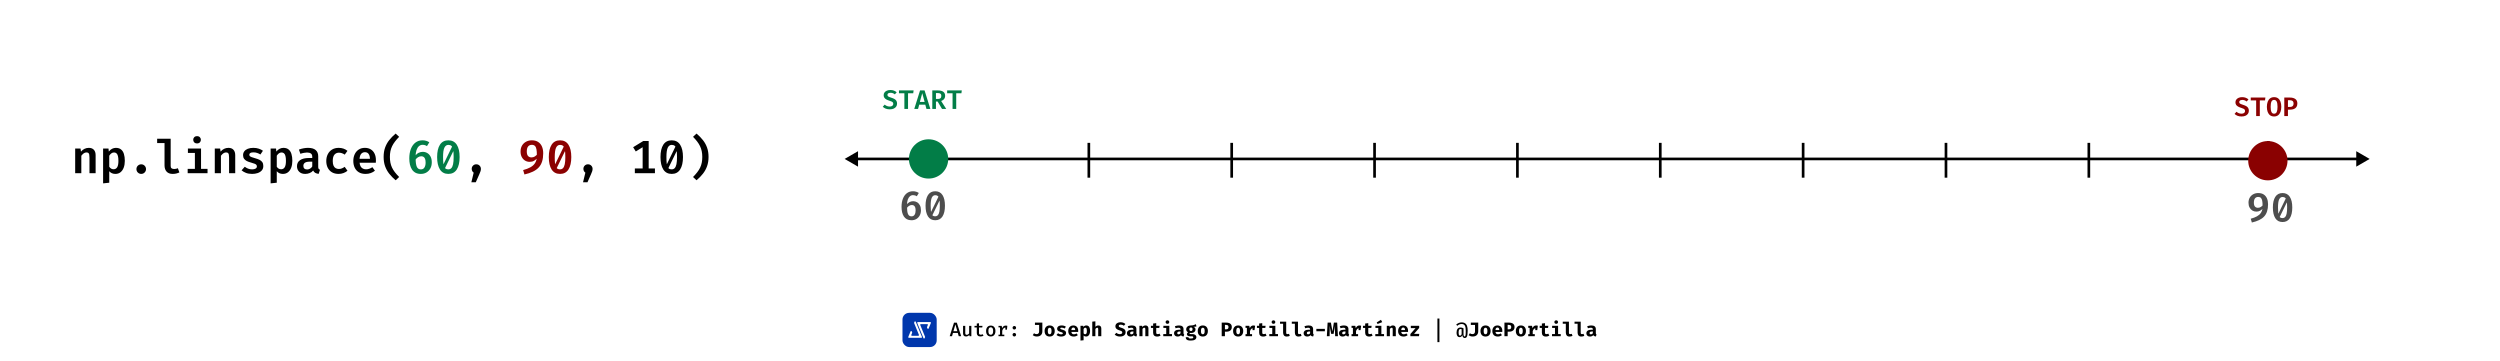 <svg width="1400" height="202" viewBox="0 0 1400 202" fill="none" xmlns="http://www.w3.org/2000/svg">
<rect width="1400" height="202" fill="white"/>
<path d="M42.099 97V83.193H45.098L45.346 84.901C45.937 84.205 46.602 83.684 47.34 83.336C48.079 82.98 48.875 82.802 49.727 82.802C50.969 82.802 51.917 83.162 52.569 83.884C53.221 84.596 53.547 85.6 53.547 86.895V97H50.105V88.238C50.105 87.543 50.061 86.987 49.974 86.57C49.887 86.144 49.722 85.839 49.479 85.657C49.235 85.466 48.883 85.37 48.423 85.37C48.049 85.37 47.688 85.453 47.34 85.618C47.002 85.783 46.68 86.005 46.376 86.283C46.08 86.561 45.802 86.869 45.541 87.208V97H42.099ZM64.867 82.802C66.083 82.802 67.057 83.101 67.787 83.701C68.526 84.292 69.06 85.131 69.391 86.218C69.73 87.304 69.899 88.586 69.899 90.064C69.899 91.481 69.695 92.741 69.286 93.845C68.878 94.949 68.278 95.818 67.487 96.452C66.705 97.078 65.74 97.391 64.593 97.391C63.185 97.391 62.046 96.891 61.177 95.892V102.32L57.735 102.685V83.193H60.76L60.942 84.875C61.49 84.162 62.102 83.64 62.78 83.31C63.458 82.971 64.154 82.802 64.867 82.802ZM63.863 85.383C63.28 85.383 62.767 85.557 62.324 85.905C61.889 86.252 61.507 86.683 61.177 87.195V93.375C61.49 93.845 61.846 94.197 62.246 94.431C62.646 94.666 63.098 94.784 63.602 94.784C64.48 94.784 65.149 94.418 65.61 93.688C66.079 92.95 66.314 91.754 66.314 90.103C66.314 88.938 66.218 88.012 66.027 87.326C65.844 86.63 65.571 86.135 65.206 85.839C64.84 85.535 64.393 85.383 63.863 85.383ZM76.395 94.692C76.395 94.206 76.512 93.758 76.747 93.349C76.99 92.941 77.316 92.615 77.725 92.371C78.133 92.128 78.585 92.006 79.081 92.006C79.585 92.006 80.041 92.128 80.45 92.371C80.858 92.615 81.18 92.941 81.415 93.349C81.658 93.758 81.78 94.206 81.78 94.692C81.78 95.179 81.658 95.631 81.415 96.048C81.18 96.457 80.858 96.783 80.45 97.026C80.041 97.269 79.585 97.391 79.081 97.391C78.585 97.391 78.133 97.269 77.725 97.026C77.316 96.783 76.99 96.457 76.747 96.048C76.512 95.631 76.395 95.179 76.395 94.692ZM95.577 77.678V92.984C95.577 93.584 95.751 94.01 96.098 94.262C96.455 94.514 96.933 94.64 97.533 94.64C97.906 94.64 98.267 94.601 98.615 94.523C98.963 94.436 99.293 94.332 99.606 94.21L100.453 96.557C100.019 96.774 99.488 96.965 98.862 97.13C98.245 97.304 97.528 97.391 96.711 97.391C95.207 97.391 94.069 96.961 93.295 96.1C92.522 95.24 92.135 94.079 92.135 92.619V80.116H88.002V77.678H95.577ZM112.581 83.193V94.562H116.219V97H105.098V94.562H109.139V85.631H105.228V83.193H112.581ZM110.352 76.23C110.986 76.23 111.499 76.426 111.89 76.817C112.29 77.208 112.49 77.695 112.49 78.277C112.49 78.86 112.29 79.351 111.89 79.751C111.499 80.142 110.986 80.337 110.352 80.337C109.717 80.337 109.2 80.142 108.8 79.751C108.401 79.351 108.201 78.86 108.201 78.277C108.201 77.695 108.401 77.208 108.8 76.817C109.2 76.426 109.717 76.23 110.352 76.23ZM120.277 97V83.193H123.275L123.523 84.901C124.114 84.205 124.779 83.684 125.518 83.336C126.257 82.98 127.052 82.802 127.904 82.802C129.147 82.802 130.094 83.162 130.746 83.884C131.398 84.596 131.724 85.6 131.724 86.895V97H128.282V88.238C128.282 87.543 128.239 86.987 128.152 86.57C128.065 86.144 127.9 85.839 127.656 85.657C127.413 85.466 127.061 85.37 126.6 85.37C126.226 85.37 125.866 85.453 125.518 85.618C125.179 85.783 124.857 86.005 124.553 86.283C124.258 86.561 123.98 86.869 123.719 87.208V97H120.277ZM141.167 94.849C141.975 94.849 142.623 94.71 143.109 94.431C143.605 94.145 143.852 93.745 143.852 93.232C143.852 92.893 143.77 92.606 143.605 92.371C143.448 92.137 143.135 91.919 142.666 91.72C142.197 91.511 141.493 91.281 140.554 91.029C139.667 90.803 138.889 90.524 138.22 90.194C137.559 89.855 137.042 89.421 136.668 88.89C136.303 88.36 136.121 87.691 136.121 86.882C136.121 86.074 136.347 85.366 136.799 84.757C137.251 84.14 137.903 83.662 138.755 83.323C139.615 82.975 140.649 82.802 141.858 82.802C143.04 82.802 144.074 82.958 144.961 83.271C145.847 83.575 146.608 83.958 147.242 84.418L145.834 86.517C145.278 86.161 144.674 85.874 144.022 85.657C143.379 85.431 142.683 85.318 141.936 85.318C141.127 85.318 140.536 85.435 140.163 85.67C139.798 85.905 139.615 86.231 139.615 86.648C139.615 86.943 139.706 87.195 139.889 87.404C140.08 87.604 140.419 87.799 140.906 87.991C141.401 88.173 142.105 88.395 143.018 88.656C143.913 88.899 144.691 89.186 145.352 89.516C146.021 89.846 146.538 90.285 146.903 90.833C147.268 91.381 147.451 92.098 147.451 92.984C147.451 93.984 147.16 94.81 146.577 95.462C145.995 96.113 145.226 96.6 144.27 96.922C143.322 97.235 142.292 97.391 141.18 97.391C139.876 97.391 138.737 97.204 137.764 96.831C136.79 96.457 135.964 95.974 135.286 95.383L137.073 93.375C137.612 93.801 138.224 94.153 138.911 94.431C139.606 94.71 140.358 94.849 141.167 94.849ZM158.68 82.802C159.896 82.802 160.87 83.101 161.6 83.701C162.339 84.292 162.873 85.131 163.204 86.218C163.543 87.304 163.712 88.586 163.712 90.064C163.712 91.481 163.508 92.741 163.099 93.845C162.691 94.949 162.091 95.818 161.3 96.452C160.518 97.078 159.553 97.391 158.406 97.391C156.998 97.391 155.859 96.891 154.99 95.892V102.32L151.548 102.685V83.193H154.573L154.755 84.875C155.303 84.162 155.916 83.64 156.593 83.31C157.271 82.971 157.967 82.802 158.68 82.802ZM157.676 85.383C157.093 85.383 156.58 85.557 156.137 85.905C155.703 86.252 155.32 86.683 154.99 87.195V93.375C155.303 93.845 155.659 94.197 156.059 94.431C156.459 94.666 156.911 94.784 157.415 94.784C158.293 94.784 158.962 94.418 159.423 93.688C159.892 92.95 160.127 91.754 160.127 90.103C160.127 88.938 160.031 88.012 159.84 87.326C159.657 86.63 159.384 86.135 159.019 85.839C158.653 85.535 158.206 85.383 157.676 85.383ZM178.2 93.362C178.2 93.893 178.279 94.279 178.435 94.523C178.592 94.757 178.844 94.936 179.191 95.057L178.448 97.365C177.709 97.287 177.079 97.104 176.558 96.817C176.045 96.522 175.649 96.083 175.371 95.501C174.85 96.135 174.189 96.609 173.389 96.922C172.598 97.235 171.768 97.391 170.899 97.391C169.491 97.391 168.374 96.991 167.548 96.192C166.723 95.392 166.31 94.353 166.31 93.076C166.31 91.607 166.883 90.477 168.031 89.686C169.187 88.886 170.821 88.486 172.933 88.486H174.863V87.743C174.863 86.926 174.611 86.335 174.106 85.97C173.602 85.596 172.877 85.409 171.929 85.409C171.486 85.409 170.93 85.47 170.26 85.592C169.6 85.705 168.917 85.883 168.213 86.126L167.392 83.766C168.27 83.436 169.152 83.193 170.039 83.036C170.934 82.88 171.747 82.802 172.477 82.802C174.415 82.802 175.854 83.214 176.792 84.04C177.731 84.857 178.2 86.018 178.2 87.521V93.362ZM172.02 94.901C172.542 94.901 173.068 94.753 173.598 94.458C174.137 94.162 174.558 93.749 174.863 93.219V90.533H173.507C172.229 90.533 171.303 90.737 170.73 91.146C170.165 91.554 169.882 92.132 169.882 92.88C169.882 93.523 170.065 94.023 170.43 94.379C170.795 94.727 171.325 94.901 172.02 94.901ZM189.768 94.627C190.377 94.627 190.946 94.514 191.476 94.288C192.015 94.062 192.532 93.775 193.028 93.428L194.592 95.631C193.984 96.144 193.249 96.565 192.389 96.896C191.528 97.226 190.607 97.391 189.625 97.391C188.182 97.391 186.943 97.091 185.909 96.492C184.883 95.883 184.092 95.04 183.536 93.962C182.988 92.876 182.714 91.615 182.714 90.181C182.714 88.764 182.993 87.5 183.549 86.387C184.114 85.266 184.914 84.388 185.948 83.753C186.991 83.119 188.234 82.802 189.677 82.802C190.668 82.802 191.563 82.945 192.363 83.232C193.171 83.51 193.91 83.927 194.579 84.483L193.054 86.596C192.541 86.239 192.011 85.97 191.463 85.787C190.924 85.596 190.363 85.5 189.781 85.5C188.764 85.5 187.934 85.87 187.291 86.609C186.656 87.339 186.339 88.53 186.339 90.181C186.339 91.268 186.487 92.137 186.782 92.789C187.087 93.441 187.495 93.91 188.008 94.197C188.529 94.484 189.116 94.627 189.768 94.627ZM201.388 91.146C201.457 92.006 201.653 92.706 201.975 93.245C202.305 93.784 202.726 94.179 203.239 94.431C203.752 94.684 204.321 94.81 204.947 94.81C205.608 94.81 206.229 94.705 206.812 94.497C207.394 94.288 207.968 93.997 208.533 93.623L209.967 95.592C209.324 96.131 208.554 96.565 207.659 96.896C206.773 97.226 205.795 97.391 204.726 97.391C203.231 97.391 201.97 97.083 200.945 96.465C199.928 95.848 199.158 94.992 198.637 93.897C198.115 92.802 197.855 91.541 197.855 90.116C197.855 88.743 198.111 87.504 198.624 86.4C199.137 85.296 199.875 84.423 200.84 83.779C201.805 83.127 202.97 82.802 204.334 82.802C205.603 82.802 206.699 83.08 207.62 83.636C208.541 84.192 209.254 84.992 209.758 86.035C210.262 87.069 210.515 88.317 210.515 89.777C210.515 90.012 210.506 90.251 210.488 90.494C210.48 90.737 210.467 90.955 210.449 91.146H201.388ZM204.347 85.227C203.513 85.227 202.826 85.526 202.287 86.126C201.757 86.717 201.444 87.656 201.349 88.942H207.164C207.146 87.778 206.903 86.869 206.434 86.218C205.973 85.557 205.278 85.227 204.347 85.227ZM218.34 87.873C218.34 89.047 218.436 90.12 218.627 91.094C218.818 92.059 219.118 92.976 219.527 93.845C219.935 94.705 220.465 95.561 221.117 96.413C221.778 97.265 222.578 98.169 223.516 99.125L221.561 100.951C220.17 99.777 218.97 98.552 217.962 97.274C216.963 95.996 216.189 94.592 215.641 93.062C215.102 91.533 214.833 89.803 214.833 87.873C214.833 85.944 215.102 84.214 215.641 82.684C216.189 81.146 216.963 79.742 217.962 78.473C218.97 77.195 220.17 75.97 221.561 74.796L223.516 76.621C222.621 77.534 221.847 78.416 221.196 79.268C220.544 80.12 220.005 80.985 219.579 81.863C219.162 82.732 218.849 83.658 218.64 84.64C218.44 85.613 218.34 86.691 218.34 87.873ZM266.72 92.006C267.459 92.006 268.072 92.254 268.558 92.75C269.054 93.245 269.302 93.853 269.302 94.575C269.302 95.018 269.228 95.466 269.08 95.918C268.932 96.361 268.706 96.93 268.402 97.626L266.433 102.085H263.956L265.26 96.687C264.912 96.452 264.643 96.148 264.451 95.774C264.26 95.401 264.165 94.996 264.165 94.562C264.165 93.84 264.408 93.236 264.895 92.75C265.381 92.254 265.99 92.006 266.72 92.006ZM329.262 92.006C330.001 92.006 330.614 92.254 331.1 92.75C331.596 93.245 331.844 93.853 331.844 94.575C331.844 95.018 331.77 95.466 331.622 95.918C331.474 96.361 331.248 96.93 330.944 97.626L328.975 102.085H326.498L327.802 96.687C327.454 96.452 327.185 96.148 326.993 95.774C326.802 95.401 326.707 94.996 326.707 94.562C326.707 93.84 326.95 93.236 327.437 92.75C327.923 92.254 328.532 92.006 329.262 92.006ZM363.258 78.968V96.478H359.881V82.436L356.035 84.822L354.562 82.436L360.22 78.968H363.258ZM366.765 94.353V97H355.513V94.353H366.765ZM376.169 78.577C378.246 78.577 379.815 79.399 380.875 81.041C381.936 82.675 382.466 84.979 382.466 87.952C382.466 90.933 381.936 93.254 380.875 94.914C379.815 96.565 378.246 97.391 376.169 97.391C374.083 97.391 372.509 96.565 371.449 94.914C370.397 93.254 369.871 90.933 369.871 87.952C369.871 84.979 370.397 82.675 371.449 81.041C372.509 79.399 374.083 78.577 376.169 78.577ZM376.169 81.133C375.186 81.133 374.443 81.659 373.939 82.71C373.444 83.753 373.196 85.5 373.196 87.952C373.196 89.308 373.244 90.433 373.339 91.328C373.444 92.215 373.613 92.915 373.848 93.428C374.083 93.94 374.387 94.305 374.761 94.523C375.143 94.731 375.612 94.836 376.169 94.836C376.829 94.836 377.377 94.614 377.811 94.171C378.255 93.719 378.585 92.989 378.802 91.98C379.02 90.963 379.128 89.62 379.128 87.952C379.128 86.178 379.033 84.796 378.841 83.805C378.659 82.815 378.35 82.124 377.916 81.732C377.49 81.333 376.907 81.133 376.169 81.133ZM378.424 81.719L379.311 83.858L374.174 94.392L373.118 92.645L378.424 81.719ZM393.277 87.873C393.277 86.691 393.173 85.613 392.965 84.64C392.765 83.658 392.452 82.732 392.026 81.863C391.609 80.985 391.074 80.12 390.422 79.268C389.77 78.416 388.997 77.534 388.101 76.621L390.057 74.796C391.448 75.97 392.643 77.195 393.642 78.473C394.651 79.742 395.424 81.146 395.963 82.684C396.511 84.214 396.785 85.944 396.785 87.873C396.785 89.803 396.511 91.533 395.963 93.062C395.424 94.592 394.651 95.996 393.642 97.274C392.643 98.552 391.448 99.777 390.057 100.951L388.101 99.125C389.04 98.169 389.835 97.265 390.487 96.413C391.148 95.561 391.682 94.705 392.091 93.845C392.499 92.976 392.799 92.059 392.991 91.094C393.182 90.12 393.277 89.047 393.277 87.873Z" fill="black"/>
<path d="M236.622 78.577C237.387 78.577 238.083 78.677 238.709 78.877C239.343 79.068 239.912 79.342 240.417 79.698L239.1 81.837C238.735 81.585 238.343 81.398 237.926 81.276C237.509 81.154 237.087 81.094 236.662 81.094C235.879 81.094 235.193 81.35 234.602 81.863C234.019 82.376 233.563 83.114 233.233 84.079C232.911 85.035 232.746 86.191 232.737 87.547L232.763 88.656C232.754 90.759 232.963 92.319 233.389 93.336C233.824 94.353 234.589 94.862 235.684 94.862C236.588 94.862 237.257 94.505 237.692 93.793C238.126 93.08 238.343 92.176 238.343 91.081C238.343 90.194 238.244 89.494 238.044 88.982C237.844 88.46 237.566 88.086 237.209 87.86C236.853 87.626 236.423 87.508 235.918 87.508C235.24 87.508 234.602 87.708 234.002 88.108C233.411 88.499 232.907 89.025 232.489 89.686L232.463 87.313C233.037 86.522 233.693 85.944 234.432 85.579C235.171 85.214 235.94 85.031 236.74 85.031C237.67 85.031 238.517 85.257 239.282 85.709C240.047 86.152 240.656 86.809 241.108 87.678C241.568 88.547 241.799 89.62 241.799 90.898C241.799 92.15 241.542 93.267 241.029 94.249C240.516 95.222 239.795 95.992 238.865 96.557C237.944 97.113 236.875 97.391 235.658 97.391C234.493 97.391 233.502 97.174 232.685 96.739C231.868 96.296 231.203 95.683 230.69 94.901C230.177 94.11 229.799 93.189 229.556 92.137C229.321 91.076 229.204 89.938 229.204 88.721C229.204 86.704 229.499 84.935 230.09 83.414C230.681 81.885 231.529 80.698 232.633 79.855C233.745 79.003 235.075 78.577 236.622 78.577ZM251.085 78.577C253.162 78.577 254.731 79.399 255.791 81.041C256.852 82.675 257.382 84.979 257.382 87.952C257.382 90.933 256.852 93.254 255.791 94.914C254.731 96.565 253.162 97.391 251.085 97.391C248.998 97.391 247.425 96.565 246.365 94.914C245.313 93.254 244.787 90.933 244.787 87.952C244.787 84.979 245.313 82.675 246.365 81.041C247.425 79.399 248.998 78.577 251.085 78.577ZM251.085 81.133C250.102 81.133 249.359 81.659 248.855 82.71C248.36 83.753 248.112 85.5 248.112 87.952C248.112 89.308 248.16 90.433 248.255 91.328C248.36 92.215 248.529 92.915 248.764 93.428C248.998 93.94 249.303 94.305 249.676 94.523C250.059 94.731 250.528 94.836 251.085 94.836C251.745 94.836 252.293 94.614 252.727 94.171C253.171 93.719 253.501 92.989 253.718 91.98C253.936 90.963 254.044 89.62 254.044 87.952C254.044 86.178 253.949 84.796 253.757 83.805C253.575 82.815 253.266 82.124 252.832 81.732C252.406 81.333 251.823 81.133 251.085 81.133ZM253.34 81.719L254.227 83.858L249.09 94.392L248.034 92.645L253.34 81.719Z" fill="#027D47"/>
<path d="M297.822 78.577C299.238 78.577 300.416 78.881 301.355 79.49C302.302 80.098 303.011 80.946 303.48 82.032C303.958 83.119 304.197 84.388 304.197 85.839C304.197 87.595 303.989 89.129 303.571 90.442C303.163 91.746 302.528 92.863 301.668 93.793C300.816 94.714 299.725 95.492 298.395 96.126C297.074 96.761 295.505 97.287 293.688 97.704L292.958 95.24C294.558 94.814 295.901 94.301 296.987 93.701C298.074 93.102 298.917 92.363 299.517 91.485C300.116 90.607 300.486 89.542 300.625 88.291L300.638 86.948C300.655 85.592 300.581 84.483 300.416 83.623C300.26 82.762 299.973 82.128 299.556 81.719C299.147 81.311 298.565 81.107 297.809 81.107C296.922 81.107 296.231 81.415 295.735 82.032C295.249 82.641 295.005 83.571 295.005 84.822C295.005 86.022 295.249 86.878 295.735 87.391C296.222 87.895 296.844 88.147 297.6 88.147C298.304 88.147 298.93 87.978 299.477 87.639C300.025 87.291 300.56 86.804 301.081 86.178L301.042 88.356C300.442 89.051 299.79 89.607 299.086 90.025C298.391 90.433 297.574 90.637 296.635 90.637C295.67 90.637 294.801 90.403 294.027 89.933C293.254 89.455 292.641 88.786 292.189 87.925C291.737 87.065 291.511 86.044 291.511 84.862C291.511 83.566 291.789 82.45 292.346 81.511C292.911 80.572 293.667 79.851 294.614 79.346C295.57 78.834 296.639 78.577 297.822 78.577ZM313.627 78.577C315.704 78.577 317.273 79.399 318.333 81.041C319.394 82.675 319.924 84.979 319.924 87.952C319.924 90.933 319.394 93.254 318.333 94.914C317.273 96.565 315.704 97.391 313.627 97.391C311.54 97.391 309.967 96.565 308.907 94.914C307.855 93.254 307.329 90.933 307.329 87.952C307.329 84.979 307.855 82.675 308.907 81.041C309.967 79.399 311.54 78.577 313.627 78.577ZM313.627 81.133C312.644 81.133 311.901 81.659 311.397 82.71C310.902 83.753 310.654 85.5 310.654 87.952C310.654 89.308 310.702 90.433 310.797 91.328C310.902 92.215 311.071 92.915 311.306 93.428C311.54 93.94 311.845 94.305 312.218 94.523C312.601 94.731 313.07 94.836 313.627 94.836C314.287 94.836 314.835 94.614 315.269 94.171C315.713 93.719 316.043 92.989 316.26 91.98C316.478 90.963 316.586 89.62 316.586 87.952C316.586 86.178 316.491 84.796 316.299 83.805C316.117 82.815 315.808 82.124 315.374 81.732C314.948 81.333 314.365 81.133 313.627 81.133ZM315.882 81.719L316.769 83.858L311.632 94.392L310.576 92.645L315.882 81.719Z" fill="#8B0101"/>
<rect x="505.389" y="175.186" width="19.162" height="19.162" rx="3.743" fill="#0037AC"/>
<path d="M512.812 180.191C512.685 179.882 512.246 179.882 512.119 180.192L511.92 180.678C511.882 180.769 511.882 180.871 511.919 180.962L514.593 187.522C514.693 187.768 514.512 188.037 514.246 188.037H511.585H510.687C510.421 188.037 510.24 187.767 510.341 187.521L510.802 186.397C510.839 186.306 510.84 186.204 510.803 186.114L510.593 185.599C510.466 185.288 510.027 185.288 509.9 185.598L508.643 188.659C508.542 188.905 508.723 189.175 508.989 189.175H515.942C516.208 189.175 516.389 188.905 516.288 188.659L512.812 180.191Z" fill="white"/>
<path d="M515.347 182.011C515.247 181.765 515.428 181.496 515.694 181.496H518.355H519.253C519.519 181.496 519.7 181.766 519.599 182.012L519.138 183.136C519.101 183.227 519.101 183.329 519.138 183.419L519.347 183.934C519.474 184.245 519.913 184.245 520.04 183.935L521.297 180.874C521.398 180.628 521.217 180.358 520.951 180.358H513.999C513.732 180.358 513.551 180.628 513.652 180.874L517.128 189.341C517.255 189.651 517.694 189.651 517.821 189.341L518.021 188.855C518.058 188.764 518.058 188.662 518.021 188.571L515.347 182.011Z" fill="white"/>
<path d="M536.368 186.455H533.656L533.128 188.281H531.83L534.245 180.69H535.829L538.25 188.281H536.897L536.368 186.455ZM533.92 185.47H536.099L535.015 181.68L533.92 185.47ZM540.545 182.472V186.532C540.545 186.877 540.613 187.123 540.749 187.269C540.888 187.416 541.097 187.489 541.376 187.489C541.64 187.489 541.895 187.41 542.14 187.253C542.386 187.095 542.58 186.903 542.723 186.675V182.472H543.956V188.281H542.894L542.817 187.539C542.601 187.829 542.327 188.05 541.997 188.204C541.667 188.355 541.33 188.43 540.985 188.43C540.424 188.43 540.004 188.276 539.725 187.968C539.45 187.656 539.313 187.229 539.313 186.686V182.472H540.545ZM550.762 187.973C550.549 188.109 550.294 188.219 549.997 188.303C549.7 188.388 549.39 188.43 549.067 188.43C548.393 188.43 547.879 188.256 547.527 187.907C547.179 187.555 547.004 187.093 547.004 186.521V183.369H545.712V182.472H547.004V181.174L548.237 181.026V182.472H550.195L550.058 183.369H548.237V186.51C548.237 186.822 548.314 187.055 548.468 187.209C548.625 187.359 548.882 187.434 549.238 187.434C549.451 187.434 549.647 187.409 549.827 187.357C550.006 187.306 550.169 187.24 550.316 187.159L550.762 187.973ZM554.834 182.318C555.402 182.318 555.881 182.445 556.27 182.698C556.658 182.951 556.952 183.305 557.15 183.76C557.351 184.214 557.452 184.75 557.452 185.366C557.452 185.978 557.35 186.516 557.144 186.978C556.943 187.436 556.645 187.794 556.253 188.05C555.864 188.303 555.389 188.43 554.828 188.43C554.267 188.43 553.79 188.307 553.398 188.061C553.009 187.812 552.712 187.458 552.507 187C552.305 186.541 552.204 186 552.204 185.377C552.204 184.772 552.305 184.24 552.507 183.782C552.712 183.323 553.011 182.966 553.403 182.709C553.796 182.448 554.273 182.318 554.834 182.318ZM554.834 183.275C554.39 183.275 554.056 183.446 553.833 183.787C553.609 184.124 553.497 184.654 553.497 185.377C553.497 186.096 553.607 186.626 553.827 186.967C554.051 187.308 554.385 187.478 554.828 187.478C555.272 187.478 555.604 187.308 555.824 186.967C556.048 186.626 556.16 186.092 556.16 185.366C556.16 184.651 556.05 184.124 555.829 183.787C555.609 183.446 555.278 183.275 554.834 183.275ZM559.159 188.281V187.401H560.012V183.347H559.159V182.472H560.952L561.178 183.82C561.394 183.332 561.662 182.962 561.981 182.709C562.304 182.452 562.718 182.324 563.224 182.324C563.397 182.324 563.551 182.338 563.686 182.368C563.826 182.393 563.963 182.428 564.099 182.472L563.73 183.529C563.613 183.496 563.503 183.472 563.4 183.457C563.298 183.439 563.184 183.43 563.059 183.43C562.637 183.43 562.272 183.587 561.964 183.903C561.66 184.218 561.42 184.665 561.244 185.245V187.401H562.416V188.281H559.159ZM563.01 184.612V183.182L563.164 182.472H564.099L563.89 184.612H563.01ZM567.027 187.434C567.027 187.167 567.122 186.937 567.313 186.747C567.503 186.552 567.738 186.455 568.017 186.455C568.299 186.455 568.534 186.552 568.721 186.747C568.912 186.937 569.007 187.167 569.007 187.434C569.007 187.709 568.912 187.944 568.721 188.138C568.534 188.333 568.299 188.43 568.017 188.43C567.738 188.43 567.503 188.333 567.313 188.138C567.122 187.944 567.027 187.709 567.027 187.434ZM567.027 183.529C567.027 183.349 567.071 183.184 567.159 183.033C567.247 182.883 567.366 182.764 567.516 182.676C567.667 182.588 567.833 182.544 568.017 182.544C568.299 182.544 568.534 182.641 568.721 182.835C568.912 183.026 569.007 183.257 569.007 183.529C569.007 183.8 568.912 184.035 568.721 184.233C568.534 184.427 568.299 184.524 568.017 184.524C567.738 184.524 567.503 184.427 567.313 184.233C567.122 184.035 567.027 183.8 567.027 183.529ZM583.714 180.657V185.536C583.714 185.98 583.646 186.382 583.51 186.741C583.375 187.101 583.175 187.407 582.911 187.66C582.65 187.913 582.329 188.107 581.948 188.243C581.57 188.379 581.138 188.447 580.65 188.447C580.158 188.447 579.733 188.384 579.374 188.259C579.018 188.131 578.675 187.955 578.345 187.731L579.032 186.62C579.293 186.8 579.537 186.926 579.764 187C579.992 187.069 580.25 187.104 580.54 187.104C580.932 187.104 581.259 186.98 581.519 186.73C581.783 186.477 581.915 186.087 581.915 185.558V181.977H579.572V180.657H583.714ZM587.813 182.247C588.415 182.247 588.927 182.375 589.348 182.632C589.77 182.889 590.093 183.25 590.316 183.716C590.54 184.178 590.652 184.72 590.652 185.344C590.652 185.993 590.538 186.552 590.311 187.022C590.087 187.488 589.765 187.845 589.343 188.094C588.921 188.344 588.411 188.469 587.813 188.469C587.219 188.469 586.71 188.346 586.284 188.1C585.862 187.854 585.538 187.499 585.31 187.033C585.087 186.567 584.975 186.008 584.975 185.355C584.975 184.735 585.087 184.192 585.31 183.727C585.538 183.261 585.862 182.898 586.284 182.637C586.71 182.377 587.219 182.247 587.813 182.247ZM587.813 183.529C587.458 183.529 587.194 183.675 587.021 183.969C586.853 184.258 586.768 184.72 586.768 185.355C586.768 186 586.853 186.468 587.021 186.758C587.194 187.047 587.458 187.192 587.813 187.192C588.169 187.192 588.431 187.047 588.6 186.758C588.772 186.468 588.859 185.997 588.859 185.344C588.859 184.713 588.772 184.253 588.6 183.963C588.431 183.673 588.169 183.529 587.813 183.529ZM594.223 187.225C594.513 187.225 594.746 187.179 594.922 187.088C595.102 186.996 595.192 186.859 595.192 186.675C595.192 186.55 595.157 186.446 595.087 186.362C595.017 186.277 594.884 186.197 594.686 186.12C594.487 186.043 594.194 185.951 593.805 185.845C593.45 185.749 593.134 185.628 592.859 185.481C592.588 185.335 592.375 185.146 592.221 184.915C592.071 184.684 591.995 184.396 591.995 184.051C591.995 183.703 592.093 183.393 592.287 183.121C592.481 182.85 592.767 182.637 593.145 182.483C593.523 182.326 593.985 182.247 594.532 182.247C595.052 182.247 595.505 182.315 595.89 182.45C596.279 182.582 596.615 182.751 596.897 182.956L596.204 183.98C595.962 183.829 595.701 183.71 595.423 183.622C595.144 183.53 594.863 183.485 594.581 183.485C594.299 183.485 594.088 183.523 593.948 183.6C593.813 183.673 593.745 183.785 593.745 183.936C593.745 184.035 593.78 184.121 593.849 184.194C593.923 184.264 594.058 184.337 594.256 184.414C594.454 184.488 594.744 184.579 595.126 184.689C595.503 184.796 595.832 184.918 596.11 185.058C596.393 185.197 596.611 185.384 596.765 185.619C596.919 185.85 596.996 186.156 596.996 186.538C596.996 186.963 596.869 187.321 596.616 187.61C596.363 187.896 596.028 188.111 595.61 188.254C595.192 188.397 594.733 188.469 594.234 188.469C593.67 188.469 593.171 188.388 592.738 188.226C592.305 188.065 591.937 187.852 591.632 187.588L592.507 186.609C592.734 186.785 592.991 186.932 593.277 187.049C593.567 187.167 593.882 187.225 594.223 187.225ZM599.984 185.867C600.025 186.186 600.107 186.444 600.232 186.642C600.36 186.837 600.523 186.98 600.721 187.071C600.919 187.159 601.141 187.203 601.387 187.203C601.655 187.203 601.913 187.159 602.163 187.071C602.412 186.983 602.652 186.866 602.883 186.719L603.582 187.665C603.307 187.9 602.973 188.093 602.581 188.243C602.192 188.393 601.748 188.469 601.25 188.469C600.582 188.469 600.023 188.337 599.572 188.072C599.121 187.805 598.781 187.438 598.554 186.972C598.327 186.506 598.213 185.971 598.213 185.366C598.213 184.79 598.323 184.268 598.543 183.798C598.763 183.325 599.084 182.949 599.506 182.67C599.931 182.388 600.45 182.247 601.063 182.247C601.62 182.247 602.102 182.366 602.509 182.604C602.92 182.843 603.237 183.186 603.461 183.633C603.688 184.08 603.802 184.618 603.802 185.245C603.802 185.344 603.798 185.45 603.791 185.564C603.787 185.678 603.78 185.778 603.769 185.867H599.984ZM601.063 183.413C600.751 183.413 600.5 183.525 600.309 183.749C600.118 183.972 600.003 184.33 599.962 184.821H602.108C602.104 184.396 602.022 184.055 601.86 183.798C601.699 183.541 601.433 183.413 601.063 183.413ZM608.309 182.247C608.818 182.247 609.229 182.373 609.541 182.626C609.853 182.879 610.08 183.237 610.223 183.699C610.37 184.161 610.443 184.709 610.443 185.344C610.443 185.945 610.355 186.483 610.179 186.956C610.003 187.425 609.748 187.796 609.414 188.067C609.081 188.335 608.675 188.469 608.199 188.469C607.63 188.469 607.168 188.265 606.812 187.858V190.537L605.074 190.718V182.439H606.614L606.691 183.094C606.93 182.79 607.19 182.573 607.473 182.445C607.755 182.313 608.034 182.247 608.309 182.247ZM607.77 183.529C607.568 183.529 607.39 183.589 607.236 183.71C607.082 183.831 606.941 183.996 606.812 184.205V186.67C606.933 186.849 607.06 186.981 607.192 187.066C607.328 187.15 607.487 187.192 607.671 187.192C607.979 187.192 608.219 187.053 608.391 186.774C608.564 186.492 608.65 186.022 608.65 185.366C608.65 184.882 608.615 184.508 608.545 184.244C608.476 183.976 608.375 183.791 608.243 183.688C608.111 183.582 607.953 183.529 607.77 183.529ZM613.409 179.947V183.017C613.655 182.757 613.921 182.564 614.207 182.439C614.497 182.311 614.803 182.247 615.126 182.247C615.647 182.247 616.044 182.399 616.32 182.703C616.595 183.008 616.732 183.437 616.732 183.991V188.281H614.994V184.475C614.994 184.123 614.953 183.877 614.873 183.738C614.796 183.598 614.649 183.529 614.433 183.529C614.312 183.529 614.192 183.558 614.075 183.617C613.961 183.672 613.85 183.752 613.739 183.859C613.629 183.965 613.519 184.091 613.409 184.238V188.281H611.671V180.118L613.409 179.947ZM630.344 186.054C630.344 186.527 630.22 186.945 629.97 187.308C629.724 187.671 629.371 187.955 628.908 188.16C628.446 188.366 627.891 188.469 627.242 188.469C626.523 188.469 625.92 188.364 625.432 188.155C624.948 187.942 624.546 187.68 624.227 187.368L625.14 186.356C625.423 186.602 625.734 186.793 626.075 186.928C626.416 187.06 626.791 187.126 627.198 187.126C627.451 187.126 627.673 187.09 627.863 187.016C628.054 186.943 628.202 186.837 628.309 186.697C628.415 186.558 628.468 186.389 628.468 186.191C628.468 186.004 628.426 185.846 628.342 185.718C628.257 185.59 628.114 185.474 627.913 185.371C627.715 185.269 627.438 185.164 627.082 185.058C626.488 184.874 626.009 184.673 625.646 184.453C625.287 184.233 625.025 183.978 624.86 183.688C624.698 183.398 624.618 183.061 624.618 182.676C624.618 182.21 624.746 181.812 625.003 181.482C625.263 181.152 625.611 180.901 626.048 180.728C626.484 180.552 626.965 180.464 627.489 180.464C628.08 180.464 628.6 180.551 629.051 180.723C629.503 180.892 629.893 181.134 630.223 181.449L629.371 182.428C629.114 182.212 628.837 182.052 628.54 181.95C628.243 181.843 627.94 181.79 627.632 181.79C627.405 181.79 627.205 181.82 627.033 181.878C626.86 181.933 626.726 182.016 626.631 182.126C626.536 182.236 626.488 182.373 626.488 182.538C626.488 182.7 626.534 182.835 626.625 182.945C626.717 183.055 626.877 183.16 627.104 183.259C627.331 183.354 627.647 183.466 628.05 183.595C628.531 183.741 628.941 183.917 629.283 184.123C629.627 184.324 629.889 184.579 630.069 184.887C630.253 185.195 630.344 185.584 630.344 186.054ZM636.38 186.598C636.38 186.818 636.41 186.978 636.468 187.077C636.531 187.176 636.63 187.251 636.765 187.302L636.408 188.447C636.063 188.414 635.771 188.338 635.533 188.221C635.298 188.1 635.113 187.918 634.977 187.676C634.754 187.944 634.468 188.144 634.119 188.276C633.771 188.404 633.415 188.469 633.052 188.469C632.451 188.469 631.97 188.298 631.611 187.957C631.255 187.612 631.077 187.17 631.077 186.631C631.077 185.997 631.325 185.507 631.82 185.162C632.319 184.818 633.019 184.645 633.921 184.645H634.708V184.425C634.708 184.121 634.609 183.895 634.411 183.749C634.216 183.602 633.93 183.529 633.553 183.529C633.366 183.529 633.125 183.556 632.832 183.611C632.539 183.662 632.245 183.738 631.952 183.837L631.55 182.681C631.928 182.538 632.32 182.43 632.727 182.357C633.138 182.283 633.505 182.247 633.828 182.247C634.697 182.247 635.339 182.425 635.753 182.78C636.171 183.132 636.38 183.642 636.38 184.31V186.598ZM633.652 187.225C633.839 187.225 634.035 187.17 634.24 187.06C634.446 186.947 634.601 186.787 634.708 186.582V185.635H634.279C633.795 185.635 633.439 185.711 633.212 185.861C632.984 186.008 632.87 186.224 632.87 186.51C632.87 186.734 632.938 186.91 633.074 187.038C633.213 187.163 633.406 187.225 633.652 187.225ZM638.059 188.281V182.439H639.578L639.699 183.116C639.959 182.823 640.234 182.604 640.524 182.461C640.813 182.318 641.143 182.247 641.514 182.247C642.013 182.247 642.405 182.399 642.691 182.703C642.977 183.008 643.12 183.437 643.12 183.991V188.281H641.382V184.491C641.382 184.253 641.365 184.064 641.332 183.925C641.299 183.782 641.241 183.681 641.156 183.622C641.076 183.56 640.964 183.529 640.821 183.529C640.7 183.529 640.581 183.556 640.463 183.611C640.35 183.662 640.238 183.738 640.128 183.837C640.018 183.936 639.908 184.055 639.798 184.194V188.281H638.059ZM649.915 187.94C649.688 188.087 649.413 188.212 649.09 188.315C648.767 188.417 648.404 188.469 648.001 188.469C647.238 188.469 646.671 188.274 646.301 187.885C645.931 187.493 645.745 186.961 645.745 186.29V183.639H644.519V182.439H645.745V181.174L647.484 180.965V182.439H649.365L649.195 183.639H647.484V186.29C647.484 186.58 647.55 186.787 647.682 186.912C647.814 187.036 648.025 187.099 648.314 187.099C648.52 187.099 648.707 187.075 648.876 187.027C649.048 186.976 649.202 186.912 649.338 186.835L649.915 187.94ZM654.823 182.439V187.093H656.309V188.281H651.429V187.093H653.085V183.628H651.484V182.439H654.823ZM653.773 179.381C654.074 179.381 654.319 179.474 654.51 179.661C654.701 179.848 654.796 180.081 654.796 180.36C654.796 180.639 654.701 180.873 654.51 181.064C654.319 181.251 654.074 181.345 653.773 181.345C653.468 181.345 653.219 181.251 653.025 181.064C652.834 180.873 652.739 180.639 652.739 180.36C652.739 180.081 652.834 179.848 653.025 179.661C653.219 179.474 653.468 179.381 653.773 179.381ZM662.768 186.598C662.768 186.818 662.798 186.978 662.856 187.077C662.919 187.176 663.018 187.251 663.153 187.302L662.796 188.447C662.451 188.414 662.16 188.338 661.921 188.221C661.686 188.1 661.501 187.918 661.366 187.676C661.142 187.944 660.856 188.144 660.507 188.276C660.159 188.404 659.803 188.469 659.44 188.469C658.839 188.469 658.358 188.298 657.999 187.957C657.643 187.612 657.465 187.17 657.465 186.631C657.465 185.997 657.713 185.507 658.208 185.162C658.707 184.818 659.407 184.645 660.309 184.645H661.096V184.425C661.096 184.121 660.997 183.895 660.799 183.749C660.605 183.602 660.318 183.529 659.941 183.529C659.754 183.529 659.513 183.556 659.22 183.611C658.927 183.662 658.633 183.738 658.34 183.837L657.938 182.681C658.316 182.538 658.708 182.43 659.116 182.357C659.526 182.283 659.893 182.247 660.216 182.247C661.085 182.247 661.727 182.425 662.141 182.78C662.559 183.132 662.768 183.642 662.768 184.31V186.598ZM660.04 187.225C660.227 187.225 660.423 187.17 660.628 187.06C660.834 186.947 660.99 186.787 661.096 186.582V185.635H660.667C660.183 185.635 659.827 185.711 659.6 185.861C659.372 186.008 659.259 186.224 659.259 186.51C659.259 186.734 659.326 186.91 659.462 187.038C659.601 187.163 659.794 187.225 660.04 187.225ZM669.635 181.504L670.042 182.78C669.837 182.861 669.596 182.92 669.321 182.956C669.046 182.993 668.725 183.011 668.359 183.011C668.725 183.169 669.004 183.365 669.195 183.6C669.389 183.831 669.486 184.135 669.486 184.513C669.486 184.891 669.386 185.228 669.184 185.525C668.982 185.819 668.696 186.05 668.326 186.219C667.955 186.387 667.517 186.472 667.011 186.472C666.886 186.472 666.769 186.466 666.659 186.455C666.549 186.444 666.441 186.428 666.334 186.406C666.272 186.439 666.224 186.486 666.191 186.549C666.158 186.611 666.142 186.675 666.142 186.741C666.142 186.833 666.178 186.915 666.252 186.989C666.329 187.062 666.507 187.099 666.785 187.099H667.743C668.197 187.099 668.59 187.172 668.92 187.319C669.253 187.465 669.512 187.665 669.695 187.918C669.879 188.171 669.97 188.461 669.97 188.788C669.97 189.385 669.708 189.857 669.184 190.201C668.659 190.546 667.88 190.718 666.846 190.718C666.098 190.718 665.518 190.641 665.107 190.487C664.7 190.337 664.416 190.121 664.255 189.838C664.097 189.56 664.018 189.228 664.018 188.843H665.559C665.559 189.011 665.592 189.149 665.658 189.255C665.727 189.365 665.857 189.446 666.048 189.497C666.243 189.549 666.523 189.574 666.89 189.574C667.26 189.574 667.543 189.545 667.737 189.486C667.931 189.428 668.063 189.347 668.133 189.244C668.206 189.145 668.243 189.033 668.243 188.909C668.243 188.736 668.175 188.597 668.04 188.491C667.904 188.384 667.689 188.331 667.396 188.331H666.466C665.835 188.331 665.377 188.215 665.091 187.984C664.805 187.75 664.662 187.476 664.662 187.165C664.662 186.948 664.719 186.743 664.832 186.549C664.95 186.354 665.113 186.191 665.322 186.059C664.948 185.861 664.68 185.628 664.519 185.36C664.357 185.089 664.277 184.764 664.277 184.387C664.277 183.947 664.389 183.569 664.612 183.253C664.836 182.934 665.144 182.689 665.537 182.516C665.933 182.344 666.384 182.258 666.89 182.258C667.326 182.265 667.706 182.236 668.029 182.17C668.351 182.1 668.641 182.007 668.898 181.889C669.154 181.768 669.4 181.64 669.635 181.504ZM666.934 183.386C666.659 183.386 666.441 183.474 666.279 183.65C666.118 183.822 666.037 184.06 666.037 184.365C666.037 184.687 666.12 184.935 666.285 185.107C666.45 185.28 666.666 185.366 666.934 185.366C667.224 185.366 667.444 185.28 667.594 185.107C667.748 184.935 667.825 184.68 667.825 184.343C667.825 184.016 667.75 183.776 667.599 183.622C667.449 183.464 667.227 183.386 666.934 183.386ZM673.575 182.247C674.176 182.247 674.688 182.375 675.11 182.632C675.531 182.889 675.854 183.25 676.078 183.716C676.302 184.178 676.413 184.72 676.413 185.344C676.413 185.993 676.3 186.552 676.072 187.022C675.849 187.488 675.526 187.845 675.104 188.094C674.682 188.344 674.173 188.469 673.575 188.469C672.981 188.469 672.471 188.346 672.046 188.1C671.624 187.854 671.299 187.499 671.072 187.033C670.848 186.567 670.736 186.008 670.736 185.355C670.736 184.735 670.848 184.192 671.072 183.727C671.299 183.261 671.624 182.898 672.046 182.637C672.471 182.377 672.981 182.247 673.575 182.247ZM673.575 183.529C673.219 183.529 672.955 183.675 672.783 183.969C672.614 184.258 672.53 184.72 672.53 185.355C672.53 186 672.614 186.468 672.783 186.758C672.955 187.047 673.219 187.192 673.575 187.192C673.931 187.192 674.193 187.047 674.362 186.758C674.534 186.468 674.62 185.997 674.62 185.344C674.62 184.713 674.534 184.253 674.362 183.963C674.193 183.673 673.931 183.529 673.575 183.529ZM687.952 183.143C687.952 182.872 687.9 182.648 687.798 182.472C687.699 182.293 687.546 182.161 687.341 182.076C687.139 181.988 686.884 181.944 686.576 181.944H685.96V184.436H686.67C686.938 184.436 687.167 184.39 687.358 184.299C687.548 184.207 687.695 184.066 687.798 183.875C687.9 183.684 687.952 183.441 687.952 183.143ZM689.811 183.138C689.811 183.728 689.685 184.216 689.431 184.601C689.178 184.986 688.825 185.274 688.37 185.465C687.915 185.652 687.387 185.745 686.785 185.745H685.96V188.281H684.156V180.657H686.554C687.589 180.657 688.39 180.862 688.958 181.273C689.527 181.684 689.811 182.305 689.811 183.138ZM693.366 182.247C693.967 182.247 694.479 182.375 694.901 182.632C695.323 182.889 695.645 183.25 695.869 183.716C696.093 184.178 696.205 184.72 696.205 185.344C696.205 185.993 696.091 186.552 695.863 187.022C695.64 187.488 695.317 187.845 694.895 188.094C694.474 188.344 693.964 188.469 693.366 188.469C692.772 188.469 692.262 188.346 691.837 188.1C691.415 187.854 691.09 187.499 690.863 187.033C690.639 186.567 690.527 186.008 690.527 185.355C690.527 184.735 690.639 184.192 690.863 183.727C691.09 183.261 691.415 182.898 691.837 182.637C692.262 182.377 692.772 182.247 693.366 182.247ZM693.366 183.529C693.01 183.529 692.746 183.675 692.574 183.969C692.405 184.258 692.321 184.72 692.321 185.355C692.321 186 692.405 186.468 692.574 186.758C692.746 187.047 693.01 187.192 693.366 187.192C693.722 187.192 693.984 187.047 694.153 186.758C694.325 186.468 694.411 185.997 694.411 185.344C694.411 184.713 694.325 184.253 694.153 183.963C693.984 183.673 693.722 183.529 693.366 183.529ZM697.488 188.281V187.115H698.258V183.595H697.488V182.439H699.583L699.903 183.754C700.112 183.252 700.377 182.878 700.7 182.632C701.027 182.386 701.424 182.263 701.894 182.263C702.092 182.263 702.268 182.28 702.422 182.313C702.576 182.342 702.721 182.384 702.857 182.439L702.328 183.875C702.222 183.846 702.116 183.824 702.009 183.809C701.903 183.794 701.786 183.787 701.657 183.787C701.276 183.787 700.94 183.943 700.651 184.255C700.365 184.566 700.146 184.962 699.996 185.443V187.115H701.151V188.281H697.488ZM701.443 184.882V183.176L701.701 182.439H702.857L702.532 184.882H701.443ZM709.289 187.94C709.061 188.087 708.786 188.212 708.463 188.315C708.141 188.417 707.778 188.469 707.374 188.469C706.611 188.469 706.045 188.274 705.674 187.885C705.304 187.493 705.119 186.961 705.119 186.29V183.639H703.892V182.439H705.119V181.174L706.857 180.965V182.439H708.739L708.568 183.639H706.857V186.29C706.857 186.58 706.923 186.787 707.055 186.912C707.187 187.036 707.398 187.099 707.688 187.099C707.893 187.099 708.08 187.075 708.249 187.027C708.421 186.976 708.575 186.912 708.711 186.835L709.289 187.94ZM714.197 182.439V187.093H715.682V188.281H710.803V187.093H712.458V183.628H710.858V182.439H714.197ZM713.146 179.381C713.447 179.381 713.693 179.474 713.883 179.661C714.074 179.848 714.169 180.081 714.169 180.36C714.169 180.639 714.074 180.873 713.883 181.064C713.693 181.251 713.447 181.345 713.146 181.345C712.842 181.345 712.592 181.251 712.398 181.064C712.207 180.873 712.112 180.639 712.112 180.36C712.112 180.081 712.207 179.848 712.398 179.661C712.592 179.474 712.842 179.381 713.146 179.381ZM720.271 180.118V186.444C720.271 186.679 720.337 186.848 720.469 186.95C720.605 187.049 720.79 187.099 721.025 187.099C721.175 187.099 721.32 187.082 721.459 187.049C721.599 187.013 721.729 186.97 721.85 186.923L722.268 188.083C722.07 188.186 721.832 188.276 721.553 188.353C721.274 188.43 720.95 188.469 720.579 188.469C719.875 188.469 719.358 188.267 719.028 187.863C718.698 187.456 718.533 186.912 718.533 186.23V181.306H716.811V180.118H720.271ZM726.868 180.118V186.444C726.868 186.679 726.934 186.848 727.066 186.95C727.202 187.049 727.387 187.099 727.622 187.099C727.772 187.099 727.917 187.082 728.057 187.049C728.196 187.013 728.326 186.97 728.447 186.923L728.865 188.083C728.667 188.186 728.429 188.276 728.15 188.353C727.871 188.43 727.547 188.469 727.176 188.469C726.472 188.469 725.955 188.267 725.625 187.863C725.295 187.456 725.13 186.912 725.13 186.23V181.306H723.408V180.118H726.868ZM735.336 186.598C735.336 186.818 735.365 186.978 735.424 187.077C735.486 187.176 735.585 187.251 735.721 187.302L735.363 188.447C735.018 188.414 734.727 188.338 734.489 188.221C734.254 188.1 734.069 187.918 733.933 187.676C733.709 187.944 733.423 188.144 733.075 188.276C732.726 188.404 732.371 188.469 732.008 188.469C731.406 188.469 730.926 188.298 730.566 187.957C730.21 187.612 730.033 187.17 730.033 186.631C730.033 185.997 730.28 185.507 730.775 185.162C731.274 184.818 731.975 184.645 732.877 184.645H733.663V184.425C733.663 184.121 733.564 183.895 733.366 183.749C733.172 183.602 732.886 183.529 732.508 183.529C732.321 183.529 732.081 183.556 731.787 183.611C731.494 183.662 731.201 183.738 730.907 183.837L730.506 182.681C730.883 182.538 731.276 182.43 731.683 182.357C732.094 182.283 732.46 182.247 732.783 182.247C733.652 182.247 734.294 182.425 734.709 182.78C735.127 183.132 735.336 183.642 735.336 184.31V186.598ZM732.607 187.225C732.794 187.225 732.99 187.17 733.196 187.06C733.401 186.947 733.557 186.787 733.663 186.582V185.635H733.234C732.75 185.635 732.394 185.711 732.167 185.861C731.94 186.008 731.826 186.224 731.826 186.51C731.826 186.734 731.894 186.91 732.03 187.038C732.169 187.163 732.361 187.225 732.607 187.225ZM737.163 185.514V184.161H741.927V185.514H737.163ZM748.821 180.657L749.25 188.281H747.677L747.584 185.019C747.576 184.715 747.573 184.444 747.573 184.205C747.576 183.967 747.582 183.743 747.589 183.534C747.596 183.321 747.607 183.109 747.622 182.896C747.64 182.68 747.659 182.445 747.677 182.192L746.819 186.983H745.455L744.53 182.192C744.552 182.434 744.571 182.663 744.585 182.879C744.604 183.092 744.617 183.307 744.624 183.523C744.631 183.739 744.637 183.972 744.64 184.222C744.644 184.467 744.642 184.742 744.635 185.047L744.58 188.281H743.034L743.463 180.657H745.317L746.164 185.586L746.967 180.657H748.821ZM755.127 186.598C755.127 186.818 755.156 186.978 755.215 187.077C755.277 187.176 755.376 187.251 755.512 187.302L755.154 188.447C754.81 188.414 754.518 188.338 754.28 188.221C754.045 188.1 753.86 187.918 753.724 187.676C753.5 187.944 753.214 188.144 752.866 188.276C752.517 188.404 752.162 188.469 751.799 188.469C751.197 188.469 750.717 188.298 750.357 187.957C750.002 187.612 749.824 187.17 749.824 186.631C749.824 185.997 750.071 185.507 750.566 185.162C751.065 184.818 751.766 184.645 752.668 184.645H753.454V184.425C753.454 184.121 753.355 183.895 753.157 183.749C752.963 183.602 752.677 183.529 752.299 183.529C752.112 183.529 751.872 183.556 751.579 183.611C751.285 183.662 750.992 183.738 750.698 183.837L750.297 182.681C750.675 182.538 751.067 182.43 751.474 182.357C751.885 182.283 752.252 182.247 752.574 182.247C753.443 182.247 754.085 182.425 754.5 182.78C754.918 183.132 755.127 183.642 755.127 184.31V186.598ZM752.398 187.225C752.585 187.225 752.781 187.17 752.987 187.06C753.192 186.947 753.348 186.787 753.454 186.582V185.635H753.025C752.541 185.635 752.186 185.711 751.958 185.861C751.731 186.008 751.617 186.224 751.617 186.51C751.617 186.734 751.685 186.91 751.821 187.038C751.96 187.163 752.153 187.225 752.398 187.225ZM756.861 188.281V187.115H757.631V183.595H756.861V182.439H758.957L759.276 183.754C759.485 183.252 759.751 182.878 760.073 182.632C760.4 182.386 760.798 182.263 761.267 182.263C761.465 182.263 761.641 182.28 761.795 182.313C761.949 182.342 762.094 182.384 762.23 182.439L761.702 183.875C761.595 183.846 761.489 183.824 761.383 183.809C761.276 183.794 761.159 183.787 761.031 183.787C760.649 183.787 760.314 183.943 760.024 184.255C759.738 184.566 759.52 184.962 759.369 185.443V187.115H760.525V188.281H756.861ZM760.816 184.882V183.176L761.075 182.439H762.23L761.905 184.882H760.816ZM768.662 187.94C768.435 188.087 768.159 188.212 767.837 188.315C767.514 188.417 767.151 188.469 766.748 188.469C765.985 188.469 765.418 188.274 765.048 187.885C764.677 187.493 764.492 186.961 764.492 186.29V183.639H763.265V182.439H764.492V181.174L766.23 180.965V182.439H768.112L767.941 183.639H766.23V186.29C766.23 186.58 766.296 186.787 766.428 186.912C766.56 187.036 766.771 187.099 767.061 187.099C767.266 187.099 767.454 187.075 767.622 187.027C767.795 186.976 767.949 186.912 768.084 186.835L768.662 187.94ZM773.57 182.439V187.093H775.055V188.281H770.176V187.093H771.832V183.628H770.231V182.439H773.57ZM773.356 179.095L774.032 180.404L771.436 181.433L770.957 180.552L773.356 179.095ZM776.597 188.281V182.439H778.115L778.236 183.116C778.497 182.823 778.772 182.604 779.061 182.461C779.351 182.318 779.681 182.247 780.052 182.247C780.55 182.247 780.943 182.399 781.229 182.703C781.515 183.008 781.658 183.437 781.658 183.991V188.281H779.92V184.491C779.92 184.253 779.903 184.064 779.87 183.925C779.837 183.782 779.778 183.681 779.694 183.622C779.613 183.56 779.502 183.529 779.358 183.529C779.237 183.529 779.118 183.556 779.001 183.611C778.887 183.662 778.775 183.738 778.665 183.837C778.555 183.936 778.445 184.055 778.335 184.194V188.281H776.597ZM784.701 185.867C784.742 186.186 784.824 186.444 784.949 186.642C785.077 186.837 785.24 186.98 785.438 187.071C785.636 187.159 785.858 187.203 786.104 187.203C786.372 187.203 786.63 187.159 786.88 187.071C787.129 186.983 787.369 186.866 787.6 186.719L788.299 187.665C788.024 187.9 787.69 188.093 787.298 188.243C786.909 188.393 786.465 188.469 785.967 188.469C785.299 188.469 784.74 188.337 784.289 188.072C783.838 187.805 783.498 187.438 783.271 186.972C783.044 186.506 782.93 185.971 782.93 185.366C782.93 184.79 783.04 184.268 783.26 183.798C783.48 183.325 783.801 182.949 784.223 182.67C784.648 182.388 785.167 182.247 785.779 182.247C786.337 182.247 786.819 182.366 787.226 182.604C787.637 182.843 787.954 183.186 788.178 183.633C788.405 184.08 788.519 184.618 788.519 185.245C788.519 185.344 788.515 185.45 788.508 185.564C788.504 185.678 788.497 185.778 788.486 185.867H784.701ZM785.779 183.413C785.468 183.413 785.217 183.525 785.026 183.749C784.835 183.972 784.72 184.33 784.679 184.821H786.825C786.821 184.396 786.739 184.055 786.577 183.798C786.416 183.541 786.15 183.413 785.779 183.413ZM791.865 186.967H794.792L794.626 188.281H789.813V187.055L792.712 183.749H790.055V182.439H794.736V183.661L791.865 186.967ZM806.077 178.379V191.582H804.954V178.379H806.077ZM818.545 180.536C819.095 180.536 819.564 180.617 819.953 180.778C820.342 180.936 820.663 181.158 820.916 181.444C821.172 181.726 821.372 182.06 821.515 182.445C821.658 182.83 821.759 183.248 821.818 183.699C821.876 184.15 821.906 184.618 821.906 185.102C821.906 186.026 821.862 186.8 821.774 187.423C821.686 188.043 821.521 188.509 821.279 188.821C821.04 189.136 820.696 189.294 820.244 189.294C820.024 189.294 819.832 189.244 819.667 189.145C819.505 189.046 819.372 188.918 819.265 188.76C819.163 188.606 819.084 188.439 819.029 188.259C818.977 188.076 818.948 187.904 818.941 187.742H818.897C818.823 187.918 818.722 188.087 818.594 188.248C818.466 188.41 818.303 188.542 818.105 188.645C817.906 188.747 817.664 188.799 817.378 188.799C816.968 188.799 816.638 188.689 816.388 188.469C816.139 188.252 815.957 187.953 815.844 187.572C815.73 187.19 815.673 186.76 815.673 186.279C815.673 185.344 815.864 184.631 816.245 184.139C816.627 183.644 817.178 183.397 817.901 183.397C818.172 183.397 818.44 183.43 818.704 183.496C818.972 183.558 819.26 183.672 819.568 183.837V187.104C819.568 187.453 819.595 187.722 819.65 187.913C819.705 188.104 819.781 188.236 819.876 188.309C819.975 188.382 820.087 188.419 820.211 188.419C820.358 188.419 820.472 188.344 820.553 188.193C820.637 188.043 820.697 187.827 820.734 187.544C820.771 187.258 820.793 186.914 820.8 186.51C820.807 186.107 820.811 185.652 820.811 185.146C820.811 184.603 820.78 184.106 820.718 183.655C820.659 183.2 820.547 182.808 820.382 182.478C820.221 182.148 819.99 181.893 819.689 181.713C819.388 181.533 818.998 181.444 818.517 181.444C818.147 181.444 817.756 181.513 817.345 181.653C816.938 181.792 816.509 182.06 816.058 182.456L815.464 181.768C815.963 181.335 816.467 181.022 816.977 180.827C817.49 180.633 818.013 180.536 818.545 180.536ZM817.917 184.233C817.496 184.233 817.208 184.398 817.054 184.728C816.9 185.054 816.823 185.571 816.823 186.279C816.823 186.631 816.845 186.932 816.889 187.181C816.933 187.431 817.01 187.621 817.12 187.753C817.23 187.885 817.378 187.951 817.565 187.951C817.789 187.951 817.963 187.9 818.088 187.797C818.213 187.695 818.306 187.574 818.369 187.434C818.431 187.291 818.479 187.167 818.512 187.06V184.376C818.413 184.324 818.317 184.288 818.226 184.266C818.134 184.244 818.031 184.233 817.917 184.233ZM827.804 180.657V185.536C827.804 185.98 827.736 186.382 827.601 186.741C827.465 187.101 827.265 187.407 827.001 187.66C826.741 187.913 826.42 188.107 826.038 188.243C825.661 188.379 825.228 188.447 824.74 188.447C824.249 188.447 823.823 188.384 823.464 188.259C823.108 188.131 822.765 187.955 822.435 187.731L823.123 186.62C823.383 186.8 823.627 186.926 823.854 187C824.082 187.069 824.34 187.104 824.63 187.104C825.022 187.104 825.349 186.98 825.609 186.73C825.873 186.477 826.005 186.087 826.005 185.558V181.977H823.662V180.657H827.804ZM831.904 182.247C832.505 182.247 833.017 182.375 833.439 182.632C833.86 182.889 834.183 183.25 834.407 183.716C834.63 184.178 834.742 184.72 834.742 185.344C834.742 185.993 834.629 186.552 834.401 187.022C834.177 187.488 833.855 187.845 833.433 188.094C833.011 188.344 832.501 188.469 831.904 188.469C831.31 188.469 830.8 188.346 830.374 188.1C829.953 187.854 829.628 187.499 829.401 187.033C829.177 186.567 829.065 186.008 829.065 185.355C829.065 184.735 829.177 184.192 829.401 183.727C829.628 183.261 829.953 182.898 830.374 182.637C830.8 182.377 831.31 182.247 831.904 182.247ZM831.904 183.529C831.548 183.529 831.284 183.675 831.112 183.969C830.943 184.258 830.858 184.72 830.858 185.355C830.858 186 830.943 186.468 831.112 186.758C831.284 187.047 831.548 187.192 831.904 187.192C832.259 187.192 832.522 187.047 832.69 186.758C832.863 186.468 832.949 185.997 832.949 185.344C832.949 184.713 832.863 184.253 832.69 183.963C832.522 183.673 832.259 183.529 831.904 183.529ZM837.478 185.867C837.518 186.186 837.6 186.444 837.725 186.642C837.853 186.837 838.017 186.98 838.215 187.071C838.413 187.159 838.635 187.203 838.88 187.203C839.148 187.203 839.407 187.159 839.656 187.071C839.905 186.983 840.146 186.866 840.377 186.719L841.075 187.665C840.8 187.9 840.466 188.093 840.074 188.243C839.685 188.393 839.242 188.469 838.743 188.469C838.075 188.469 837.516 188.337 837.065 188.072C836.614 187.805 836.275 187.438 836.047 186.972C835.82 186.506 835.706 185.971 835.706 185.366C835.706 184.79 835.816 184.268 836.036 183.798C836.256 183.325 836.577 182.949 836.999 182.67C837.424 182.388 837.943 182.247 838.556 182.247C839.113 182.247 839.595 182.366 840.003 182.604C840.413 182.843 840.731 183.186 840.954 183.633C841.182 184.08 841.295 184.618 841.295 185.245C841.295 185.344 841.292 185.45 841.284 185.564C841.281 185.678 841.273 185.778 841.262 185.867H837.478ZM838.556 183.413C838.244 183.413 837.993 183.525 837.802 183.749C837.611 183.972 837.496 184.33 837.456 184.821H839.601C839.597 184.396 839.515 184.055 839.353 183.798C839.192 183.541 838.926 183.413 838.556 183.413ZM846.281 183.143C846.281 182.872 846.229 182.648 846.126 182.472C846.027 182.293 845.875 182.161 845.67 182.076C845.468 181.988 845.213 181.944 844.905 181.944H844.289V184.436H844.999C845.266 184.436 845.496 184.39 845.686 184.299C845.877 184.207 846.024 184.066 846.126 183.875C846.229 183.684 846.281 183.441 846.281 183.143ZM848.14 183.138C848.14 183.728 848.013 184.216 847.76 184.601C847.507 184.986 847.153 185.274 846.699 185.465C846.244 185.652 845.716 185.745 845.114 185.745H844.289V188.281H842.485V180.657H844.883C845.917 180.657 846.719 180.862 847.287 181.273C847.856 181.684 848.14 182.305 848.14 183.138ZM851.695 182.247C852.296 182.247 852.808 182.375 853.23 182.632C853.651 182.889 853.974 183.25 854.198 183.716C854.422 184.178 854.533 184.72 854.533 185.344C854.533 185.993 854.42 186.552 854.192 187.022C853.969 187.488 853.646 187.845 853.224 188.094C852.802 188.344 852.293 188.469 851.695 188.469C851.101 188.469 850.591 188.346 850.165 188.1C849.744 187.854 849.419 187.499 849.192 187.033C848.968 186.567 848.856 186.008 848.856 185.355C848.856 184.735 848.968 184.192 849.192 183.727C849.419 183.261 849.744 182.898 850.165 182.637C850.591 182.377 851.101 182.247 851.695 182.247ZM851.695 183.529C851.339 183.529 851.075 183.675 850.903 183.969C850.734 184.258 850.65 184.72 850.65 185.355C850.65 186 850.734 186.468 850.903 186.758C851.075 187.047 851.339 187.192 851.695 187.192C852.051 187.192 852.313 187.047 852.481 186.758C852.654 186.468 852.74 185.997 852.74 185.344C852.74 184.713 852.654 184.253 852.481 183.963C852.313 183.673 852.051 183.529 851.695 183.529ZM855.816 188.281V187.115H856.587V183.595H855.816V182.439H857.912L858.231 183.754C858.44 183.252 858.706 182.878 859.029 182.632C859.355 182.386 859.753 182.263 860.223 182.263C860.421 182.263 860.597 182.28 860.751 182.313C860.905 182.342 861.05 182.384 861.185 182.439L860.657 183.875C860.551 183.846 860.445 183.824 860.338 183.809C860.232 183.794 860.115 183.787 859.986 183.787C859.605 183.787 859.269 183.943 858.979 184.255C858.693 184.566 858.475 184.962 858.325 185.443V187.115H859.48V188.281H855.816ZM859.772 184.882V183.176L860.03 182.439H861.185L860.861 184.882H859.772ZM867.617 187.94C867.39 188.087 867.115 188.212 866.792 188.315C866.47 188.417 866.106 188.469 865.703 188.469C864.94 188.469 864.374 188.274 864.003 187.885C863.633 187.493 863.448 186.961 863.448 186.29V183.639H862.221V182.439H863.448V181.174L865.186 180.965V182.439H867.067L866.897 183.639H865.186V186.29C865.186 186.58 865.252 186.787 865.384 186.912C865.516 187.036 865.727 187.099 866.017 187.099C866.222 187.099 866.409 187.075 866.578 187.027C866.75 186.976 866.904 186.912 867.04 186.835L867.617 187.94ZM872.526 182.439V187.093H874.011V188.281H869.131V187.093H870.787V183.628H869.186V182.439H872.526ZM871.475 179.381C871.776 179.381 872.021 179.474 872.212 179.661C872.403 179.848 872.498 180.081 872.498 180.36C872.498 180.639 872.403 180.873 872.212 181.064C872.021 181.251 871.776 181.345 871.475 181.345C871.171 181.345 870.921 181.251 870.727 181.064C870.536 180.873 870.441 180.639 870.441 180.36C870.441 180.081 870.536 179.848 870.727 179.661C870.921 179.474 871.171 179.381 871.475 179.381ZM878.6 180.118V186.444C878.6 186.679 878.666 186.848 878.798 186.95C878.934 187.049 879.119 187.099 879.354 187.099C879.504 187.099 879.649 187.082 879.788 187.049C879.928 187.013 880.058 186.97 880.179 186.923L880.597 188.083C880.399 188.186 880.161 188.276 879.882 188.353C879.603 188.43 879.279 188.469 878.908 188.469C878.204 188.469 877.687 188.267 877.357 187.863C877.027 187.456 876.862 186.912 876.862 186.23V181.306H875.14V180.118H878.6ZM885.197 180.118V186.444C885.197 186.679 885.263 186.848 885.395 186.95C885.531 187.049 885.716 187.099 885.951 187.099C886.101 187.099 886.246 187.082 886.385 187.049C886.525 187.013 886.655 186.97 886.776 186.923L887.194 188.083C886.996 188.186 886.758 188.276 886.479 188.353C886.2 188.43 885.876 188.469 885.505 188.469C884.801 188.469 884.284 188.267 883.954 187.863C883.624 187.456 883.459 186.912 883.459 186.23V181.306H881.737V180.118H885.197ZM893.664 186.598C893.664 186.818 893.694 186.978 893.753 187.077C893.815 187.176 893.914 187.251 894.05 187.302L893.692 188.447C893.347 188.414 893.056 188.338 892.817 188.221C892.583 188.1 892.397 187.918 892.262 187.676C892.038 187.944 891.752 188.144 891.404 188.276C891.055 188.404 890.699 188.469 890.336 188.469C889.735 188.469 889.254 188.298 888.895 187.957C888.539 187.612 888.361 187.17 888.361 186.631C888.361 185.997 888.609 185.507 889.104 185.162C889.603 184.818 890.303 184.645 891.206 184.645H891.992V184.425C891.992 184.121 891.893 183.895 891.695 183.749C891.501 183.602 891.215 183.529 890.837 183.529C890.65 183.529 890.41 183.556 890.116 183.611C889.823 183.662 889.529 183.738 889.236 183.837L888.835 182.681C889.212 182.538 889.605 182.43 890.012 182.357C890.423 182.283 890.789 182.247 891.112 182.247C891.981 182.247 892.623 182.425 893.037 182.78C893.455 183.132 893.664 183.642 893.664 184.31V186.598ZM890.936 187.225C891.123 187.225 891.319 187.17 891.525 187.06C891.73 186.947 891.886 186.787 891.992 186.582V185.635H891.563C891.079 185.635 890.723 185.711 890.496 185.861C890.268 186.008 890.155 186.224 890.155 186.51C890.155 186.734 890.223 186.91 890.358 187.038C890.498 187.163 890.69 187.225 890.936 187.225Z" fill="black"/>
<path d="M473 89L480.5 93.33L480.5 84.67L473 89ZM1327 89L1319.5 84.67L1319.5 93.33L1327 89ZM479.75 89L479.75 89.75L1320.25 89.75L1320.25 89L1320.25 88.25L479.75 88.25L479.75 89Z" fill="black"/>
<line x1="520.25" y1="79" x2="520.25" y2="98.5" stroke="black" stroke-width="1.5"/>
<line x1="689.75" y1="80" x2="689.75" y2="99.5" stroke="black" stroke-width="1.5"/>
<line x1="769.75" y1="80" x2="769.75" y2="99.5" stroke="black" stroke-width="1.5"/>
<line x1="609.75" y1="80" x2="609.75" y2="99.5" stroke="black" stroke-width="1.5"/>
<line x1="849.75" y1="80" x2="849.75" y2="99.5" stroke="black" stroke-width="1.5"/>
<line x1="929.75" y1="80" x2="929.75" y2="99.5" stroke="black" stroke-width="1.5"/>
<line x1="1009.75" y1="80" x2="1009.75" y2="99.5" stroke="black" stroke-width="1.5"/>
<line x1="1089.75" y1="80" x2="1089.75" y2="99.5" stroke="black" stroke-width="1.5"/>
<line x1="1169.75" y1="80" x2="1169.75" y2="99.5" stroke="black" stroke-width="1.5"/>
<line x1="1270.25" y1="79" x2="1270.25" y2="98.5" stroke="black" stroke-width="1.5"/>
<path d="M511.263 107.104C511.923 107.104 512.523 107.19 513.063 107.362C513.61 107.527 514.101 107.764 514.536 108.071L513.4 109.916C513.085 109.699 512.748 109.537 512.388 109.432C512.028 109.327 511.664 109.275 511.296 109.275C510.621 109.275 510.029 109.496 509.519 109.939C509.016 110.381 508.623 111.019 508.338 111.851C508.06 112.676 507.918 113.674 507.91 114.844L507.933 115.8C507.925 117.615 508.105 118.961 508.473 119.839C508.848 120.716 509.508 121.155 510.453 121.155C511.233 121.155 511.81 120.847 512.185 120.232C512.56 119.617 512.748 118.837 512.748 117.892C512.748 117.127 512.661 116.524 512.489 116.081C512.316 115.631 512.076 115.309 511.769 115.114C511.461 114.911 511.09 114.81 510.655 114.81C510.07 114.81 509.519 114.982 509.001 115.327C508.491 115.665 508.056 116.119 507.696 116.689L507.674 114.641C508.169 113.959 508.735 113.46 509.373 113.145C510.01 112.83 510.674 112.672 511.364 112.672C512.166 112.672 512.898 112.867 513.558 113.257C514.218 113.64 514.743 114.206 515.133 114.956C515.53 115.706 515.729 116.632 515.729 117.735C515.729 118.815 515.508 119.779 515.065 120.626C514.623 121.466 514 122.13 513.198 122.617C512.403 123.098 511.48 123.338 510.43 123.338C509.425 123.338 508.57 123.15 507.865 122.775C507.16 122.392 506.586 121.864 506.144 121.189C505.701 120.506 505.375 119.711 505.165 118.804C504.963 117.889 504.861 116.906 504.861 115.856C504.861 114.116 505.116 112.59 505.626 111.277C506.136 109.957 506.868 108.934 507.82 108.206C508.78 107.471 509.928 107.104 511.263 107.104ZM523.741 107.104C525.534 107.104 526.887 107.812 527.802 109.23C528.717 110.64 529.175 112.627 529.175 115.192C529.175 117.765 528.717 119.767 527.802 121.2C526.887 122.625 525.534 123.338 523.741 123.338C521.941 123.338 520.584 122.625 519.669 121.2C518.761 119.767 518.307 117.765 518.307 115.192C518.307 112.627 518.761 110.64 519.669 109.23C520.584 107.812 521.941 107.104 523.741 107.104ZM523.741 109.309C522.894 109.309 522.252 109.762 521.817 110.67C521.39 111.57 521.176 113.077 521.176 115.192C521.176 116.362 521.217 117.334 521.3 118.106C521.39 118.871 521.536 119.475 521.739 119.917C521.941 120.36 522.204 120.675 522.526 120.862C522.856 121.042 523.261 121.132 523.741 121.132C524.311 121.132 524.784 120.941 525.159 120.559C525.541 120.169 525.826 119.539 526.014 118.669C526.201 117.791 526.295 116.632 526.295 115.192C526.295 113.662 526.212 112.47 526.047 111.615C525.89 110.76 525.624 110.164 525.249 109.826C524.881 109.481 524.379 109.309 523.741 109.309ZM525.687 109.815L526.452 111.66L522.02 120.75L521.109 119.242L525.687 109.815Z" fill="#4D4D4D"/>
<path d="M1264.6 108.104C1265.83 108.104 1266.84 108.366 1267.65 108.891C1268.47 109.416 1269.08 110.147 1269.49 111.085C1269.9 112.022 1270.11 113.117 1270.11 114.37C1270.11 115.885 1269.93 117.209 1269.56 118.341C1269.21 119.466 1268.67 120.43 1267.92 121.232C1267.19 122.027 1266.25 122.699 1265.1 123.246C1263.96 123.794 1262.61 124.248 1261.04 124.608L1260.41 122.481C1261.79 122.114 1262.95 121.671 1263.88 121.154C1264.82 120.636 1265.55 119.999 1266.07 119.241C1266.58 118.484 1266.9 117.565 1267.02 116.485L1267.03 115.326C1267.05 114.156 1266.99 113.2 1266.84 112.457C1266.71 111.715 1266.46 111.167 1266.1 110.815C1265.75 110.462 1265.25 110.286 1264.59 110.286C1263.83 110.286 1263.23 110.552 1262.8 111.085C1262.38 111.61 1262.17 112.412 1262.17 113.492C1262.17 114.527 1262.38 115.266 1262.8 115.709C1263.22 116.144 1263.76 116.361 1264.41 116.361C1265.02 116.361 1265.56 116.215 1266.03 115.922C1266.51 115.622 1266.97 115.202 1267.42 114.662L1267.38 116.541C1266.87 117.141 1266.3 117.621 1265.7 117.981C1265.1 118.334 1264.39 118.51 1263.58 118.51C1262.75 118.51 1262 118.307 1261.33 117.902C1260.66 117.49 1260.13 116.912 1259.74 116.17C1259.35 115.427 1259.16 114.546 1259.16 113.526C1259.16 112.409 1259.4 111.445 1259.88 110.635C1260.37 109.825 1261.02 109.202 1261.84 108.767C1262.66 108.325 1263.58 108.104 1264.6 108.104ZM1278.24 108.104C1280.03 108.104 1281.39 108.812 1282.3 110.23C1283.22 111.64 1283.67 113.627 1283.67 116.192C1283.67 118.765 1283.22 120.767 1282.3 122.2C1281.39 123.625 1280.03 124.338 1278.24 124.338C1276.44 124.338 1275.08 123.625 1274.17 122.2C1273.26 120.767 1272.81 118.765 1272.81 116.192C1272.81 113.627 1273.26 111.64 1274.17 110.23C1275.08 108.812 1276.44 108.104 1278.24 108.104ZM1278.24 110.309C1277.39 110.309 1276.75 110.762 1276.32 111.67C1275.89 112.57 1275.68 114.077 1275.68 116.192C1275.68 117.362 1275.72 118.334 1275.8 119.106C1275.89 119.871 1276.04 120.475 1276.24 120.917C1276.44 121.36 1276.7 121.675 1277.03 121.862C1277.36 122.042 1277.76 122.132 1278.24 122.132C1278.81 122.132 1279.28 121.941 1279.66 121.559C1280.04 121.169 1280.33 120.539 1280.51 119.669C1280.7 118.791 1280.79 117.632 1280.79 116.192C1280.79 114.662 1280.71 113.47 1280.55 112.615C1280.39 111.76 1280.12 111.164 1279.75 110.826C1279.38 110.481 1278.88 110.309 1278.24 110.309ZM1280.19 110.815L1280.95 112.66L1276.52 121.75L1275.61 120.242L1280.19 110.815Z" fill="#4D4D4D"/>
<path d="M502.355 58.023C502.355 58.653 502.193 59.208 501.868 59.688C501.548 60.167 501.085 60.545 500.48 60.82C499.875 61.09 499.143 61.225 498.283 61.225C497.383 61.225 496.61 61.093 495.965 60.828C495.32 60.557 494.78 60.212 494.345 59.792L495.425 58.585C495.8 58.92 496.22 59.182 496.685 59.373C497.15 59.562 497.673 59.657 498.253 59.657C498.623 59.657 498.955 59.6 499.25 59.485C499.55 59.37 499.785 59.203 499.955 58.983C500.13 58.758 500.218 58.483 500.218 58.157C500.218 57.873 500.158 57.633 500.038 57.438C499.918 57.242 499.71 57.068 499.415 56.913C499.125 56.758 498.72 56.602 498.2 56.447C497.435 56.212 496.805 55.955 496.31 55.675C495.815 55.39 495.448 55.055 495.208 54.67C494.968 54.28 494.848 53.82 494.848 53.29C494.848 52.695 495.013 52.182 495.343 51.752C495.673 51.318 496.118 50.985 496.678 50.755C497.243 50.52 497.873 50.403 498.568 50.403C499.338 50.403 500.015 50.515 500.6 50.74C501.185 50.96 501.7 51.275 502.145 51.685L501.118 52.847C500.763 52.542 500.378 52.318 499.963 52.172C499.553 52.028 499.135 51.955 498.71 51.955C498.375 51.955 498.075 52 497.81 52.09C497.55 52.18 497.345 52.312 497.195 52.487C497.045 52.663 496.97 52.885 496.97 53.155C496.97 53.4 497.038 53.61 497.173 53.785C497.313 53.955 497.55 54.115 497.885 54.265C498.22 54.41 498.68 54.575 499.265 54.76C499.88 54.945 500.418 55.167 500.878 55.428C501.343 55.688 501.705 56.025 501.965 56.44C502.225 56.85 502.355 57.377 502.355 58.023ZM508.499 52.24V61H506.452V52.24H503.422V50.627H511.619L511.409 52.24H508.499ZM518.168 58.623H514.756L514.111 61H511.988L515.236 50.627H517.756L520.996 61H518.813L518.168 58.623ZM515.123 57.085H517.786L516.458 52.165L515.123 57.085ZM529.277 53.695C529.277 54.195 529.177 54.633 528.977 55.008C528.782 55.383 528.515 55.697 528.175 55.953C527.84 56.208 527.462 56.405 527.042 56.545L529.885 61H527.53L525.077 56.867H524.132V61H522.085V50.627H525.137C526.502 50.627 527.532 50.88 528.227 51.385C528.927 51.89 529.277 52.66 529.277 53.695ZM527.147 53.695C527.147 53.135 526.985 52.733 526.66 52.487C526.335 52.237 525.845 52.112 525.19 52.112H524.132V55.413H525.257C525.862 55.413 526.327 55.278 526.652 55.008C526.982 54.737 527.147 54.3 527.147 53.695ZM535.482 52.24V61H533.434V52.24H530.404V50.627H538.602L538.392 52.24H535.482Z" fill="#027D47"/>
<path d="M1259.36 62.023C1259.36 62.653 1259.19 63.208 1258.87 63.688C1258.55 64.168 1258.09 64.545 1257.48 64.82C1256.88 65.09 1256.14 65.225 1255.28 65.225C1254.38 65.225 1253.61 65.093 1252.97 64.828C1252.32 64.558 1251.78 64.213 1251.35 63.792L1252.43 62.585C1252.8 62.92 1253.22 63.182 1253.69 63.373C1254.15 63.562 1254.67 63.657 1255.25 63.657C1255.62 63.657 1255.96 63.6 1256.25 63.485C1256.55 63.37 1256.79 63.203 1256.96 62.983C1257.13 62.758 1257.22 62.483 1257.22 62.157C1257.22 61.873 1257.16 61.633 1257.04 61.438C1256.92 61.242 1256.71 61.068 1256.42 60.913C1256.13 60.758 1255.72 60.602 1255.2 60.447C1254.44 60.212 1253.81 59.955 1253.31 59.675C1252.82 59.39 1252.45 59.055 1252.21 58.67C1251.97 58.28 1251.85 57.82 1251.85 57.29C1251.85 56.695 1252.01 56.182 1252.34 55.752C1252.67 55.318 1253.12 54.985 1253.68 54.755C1254.24 54.52 1254.87 54.403 1255.57 54.403C1256.34 54.403 1257.02 54.515 1257.6 54.74C1258.19 54.96 1258.7 55.275 1259.15 55.685L1258.12 56.847C1257.76 56.542 1257.38 56.318 1256.96 56.172C1256.55 56.028 1256.14 55.955 1255.71 55.955C1255.38 55.955 1255.08 56 1254.81 56.09C1254.55 56.18 1254.35 56.312 1254.2 56.487C1254.05 56.663 1253.97 56.885 1253.97 57.155C1253.97 57.4 1254.04 57.61 1254.17 57.785C1254.31 57.955 1254.55 58.115 1254.89 58.265C1255.22 58.41 1255.68 58.575 1256.27 58.76C1256.88 58.945 1257.42 59.167 1257.88 59.428C1258.34 59.688 1258.71 60.025 1258.97 60.44C1259.23 60.85 1259.36 61.377 1259.36 62.023ZM1265.5 56.24V65H1263.45V56.24H1260.42V54.627H1268.62L1268.41 56.24H1265.5ZM1277.52 59.81C1277.52 60.89 1277.37 61.837 1277.07 62.653C1276.77 63.462 1276.32 64.095 1275.72 64.55C1275.12 65 1274.37 65.225 1273.49 65.225C1272.61 65.225 1271.87 65.005 1271.26 64.565C1270.66 64.12 1270.21 63.495 1269.9 62.69C1269.6 61.88 1269.45 60.922 1269.45 59.818C1269.45 58.737 1269.6 57.792 1269.9 56.983C1270.21 56.167 1270.66 55.535 1271.26 55.085C1271.87 54.63 1272.61 54.403 1273.49 54.403C1274.37 54.403 1275.12 54.623 1275.72 55.062C1276.32 55.502 1276.77 56.127 1277.07 56.938C1277.37 57.748 1277.52 58.705 1277.52 59.81ZM1275.41 59.81C1275.41 58.5 1275.26 57.53 1274.96 56.9C1274.66 56.265 1274.17 55.947 1273.49 55.947C1272.8 55.947 1272.31 56.265 1272.01 56.9C1271.72 57.535 1271.57 58.508 1271.57 59.818C1271.57 61.133 1271.72 62.105 1272.03 62.735C1272.33 63.36 1272.82 63.672 1273.49 63.672C1274.18 63.672 1274.68 63.355 1274.97 62.72C1275.26 62.085 1275.41 61.115 1275.41 59.81ZM1284.39 57.95C1284.39 57.52 1284.31 57.172 1284.15 56.907C1283.99 56.638 1283.75 56.44 1283.44 56.315C1283.13 56.19 1282.76 56.127 1282.32 56.127H1281.25V59.885H1282.38C1282.79 59.885 1283.15 59.822 1283.44 59.697C1283.74 59.568 1283.97 59.36 1284.14 59.075C1284.31 58.79 1284.39 58.415 1284.39 57.95ZM1286.52 57.935C1286.52 58.74 1286.35 59.4 1286.01 59.915C1285.67 60.425 1285.19 60.803 1284.57 61.047C1283.96 61.288 1283.25 61.407 1282.44 61.407H1281.25V65H1279.2V54.627H1282.25C1283.59 54.627 1284.64 54.9 1285.39 55.445C1286.15 55.99 1286.52 56.82 1286.52 57.935Z" fill="#8B0101"/>
<circle cx="520" cy="89" r="11" fill="#027D47"/>
<circle cx="1270" cy="90" r="11" fill="#8A0101"/>
</svg>
